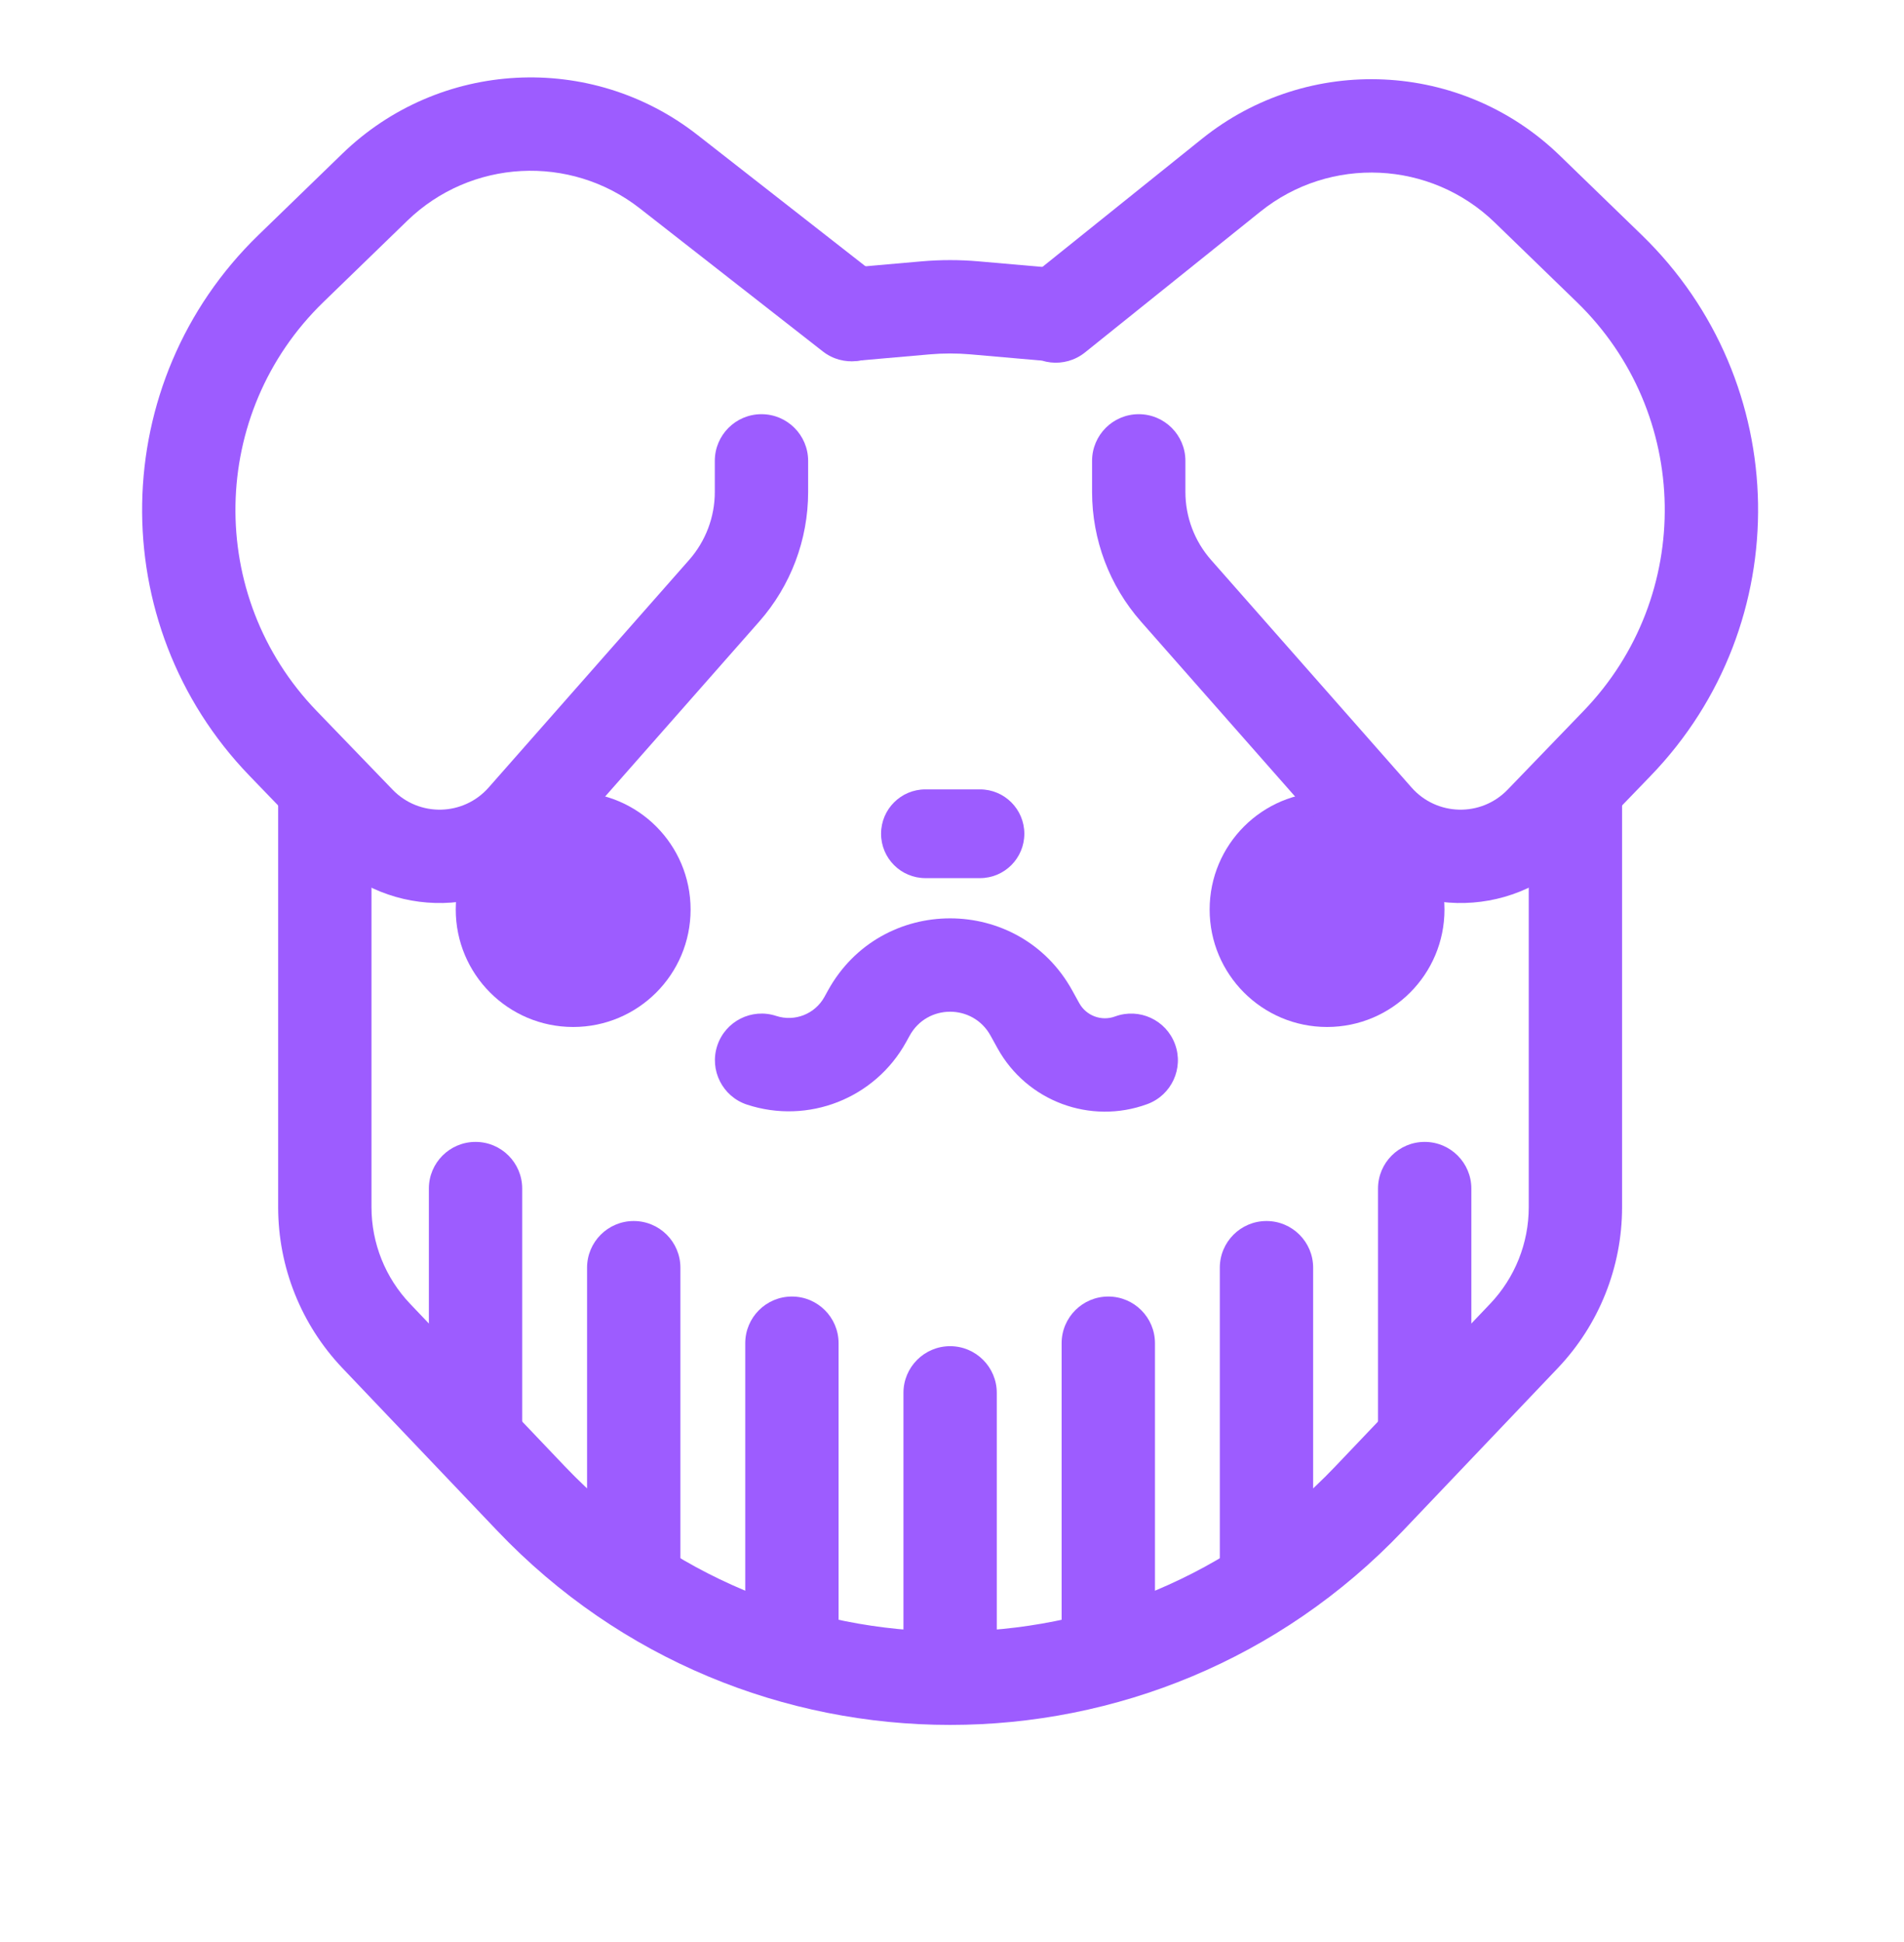 <svg width="102" height="104" viewBox="0 0 102 104" fill="none" xmlns="http://www.w3.org/2000/svg">
<g filter="url(#filter0_d_911_378)">
<path fill-rule="evenodd" clip-rule="evenodd" d="M39.511 4.462C32.43 -1.071 22.353 -0.534 15.9 5.72L11.41 10.072C1.907 19.283 1.653 34.447 10.842 43.971L11.401 44.55V64.65C11.401 68.758 12.981 72.709 15.814 75.683L24.104 84.389C38.685 99.702 63.112 99.702 77.694 84.389L85.984 75.683C88.817 72.709 90.397 68.758 90.397 64.65V44.549L90.954 43.971C100.144 34.447 99.89 19.283 90.387 10.072L85.995 5.816C79.479 -0.5 69.279 -0.977 62.201 4.703L54.747 10.686L52.73 10.51C51.512 10.403 50.286 10.403 49.068 10.51L47.433 10.653L39.511 4.462ZM31.174 13.31C28.924 12.15 26.128 12.518 24.252 14.337L19.761 18.689C17.78 20.609 16.603 23.047 16.237 25.582C19.747 20.067 24.959 15.723 31.174 13.31ZM70.785 13.373C76.928 15.798 82.079 20.114 85.559 25.579C85.192 23.045 84.015 20.608 82.035 18.689L77.644 14.433C75.783 12.629 73.022 12.254 70.785 13.373Z" fill="white"/>
</g>
<path d="M17.401 64.65V42.212C17.401 29.25 27.308 18.438 40.221 17.307L49.591 16.487C50.461 16.411 51.337 16.411 52.207 16.487L61.577 17.307C74.49 18.438 84.397 29.25 84.397 42.212V64.65C84.397 67.217 83.409 69.687 81.639 71.546L73.349 80.251C61.132 93.081 40.666 93.081 28.449 80.251L20.16 71.546C18.389 69.687 17.401 67.217 17.401 64.65Z" fill="white"/>
<path fill-rule="evenodd" clip-rule="evenodd" d="M11.401 64.65V42.212C11.401 26.139 23.686 12.732 39.698 11.33L49.068 10.51C50.286 10.403 51.512 10.403 52.73 10.51L62.1 11.33C78.112 12.732 90.397 26.139 90.397 42.212V64.65C90.397 68.758 88.817 72.709 85.984 75.683L77.694 84.389C63.112 99.702 38.686 99.702 24.104 84.389L15.814 75.683C12.981 72.709 11.401 68.758 11.401 64.65ZM17.401 42.212V64.65C17.401 67.217 18.389 69.687 20.16 71.546L28.449 80.251C40.666 93.081 61.132 93.081 73.349 80.251L81.639 71.546C83.409 69.687 84.397 67.217 84.397 64.65V42.212C84.397 29.25 74.49 18.438 61.577 17.307L52.207 16.487C51.337 16.411 50.461 16.411 49.591 16.487L40.221 17.307C27.308 18.438 17.401 29.25 17.401 42.212Z" fill="white"/>
<path d="M17.401 64.65V42.212C17.401 29.25 27.308 18.438 40.221 17.307L49.591 16.487C50.461 16.411 51.337 16.411 52.207 16.487L61.577 17.307C74.489 18.438 84.397 29.25 84.397 42.212V64.65C84.397 67.217 83.409 69.686 81.638 71.546L73.349 80.251C61.132 93.081 40.666 93.081 28.449 80.251L20.159 71.546C18.389 69.686 17.401 67.217 17.401 64.65Z" fill="white"/>
<path fill-rule="evenodd" clip-rule="evenodd" d="M49.373 13.996C50.388 13.907 51.41 13.907 52.425 13.996L61.795 14.817C75.999 16.06 86.897 27.953 86.897 42.212V64.65C86.897 67.859 85.662 70.946 83.449 73.27L75.159 81.975C61.957 95.84 39.841 95.84 26.638 81.975L18.349 73.27C16.136 70.946 14.901 67.859 14.901 64.65V42.212C14.901 27.953 25.799 16.06 40.003 14.817L49.373 13.996ZM51.989 18.977C51.264 18.914 50.534 18.914 49.809 18.977L40.439 19.797C28.817 20.815 19.901 30.546 19.901 42.212V64.65C19.901 66.576 20.642 68.427 21.97 69.822L30.259 78.527C41.491 90.323 60.306 90.323 71.538 78.527L79.828 69.822C81.156 68.427 81.897 66.576 81.897 64.65V42.212C81.897 30.546 72.98 20.815 61.359 19.797L51.989 18.977Z" fill="#9D5CFF"/>
<path d="M36.996 48.708C36.996 52.182 34.18 54.998 30.706 54.998C27.231 54.998 24.415 52.182 24.415 48.708C24.415 45.234 27.231 42.417 30.706 42.417C34.18 42.417 36.996 45.234 36.996 48.708Z" fill="#9D5CFF"/>
<path d="M77.383 48.708C77.383 52.182 74.567 54.998 71.092 54.998C67.618 54.998 64.802 52.182 64.802 48.708C64.802 45.234 67.618 42.417 71.092 42.417C74.567 42.417 77.383 45.234 77.383 48.708Z" fill="#9D5CFF"/>
<path fill-rule="evenodd" clip-rule="evenodd" d="M61.465 59.127C58.417 60.249 55.007 58.977 53.437 56.134L53.064 55.459C52.124 53.754 49.674 53.754 48.734 55.459L48.542 55.806C46.875 58.825 43.296 60.232 40.019 59.156C38.708 58.725 37.993 57.312 38.424 56C38.855 54.688 40.268 53.974 41.58 54.405C42.574 54.732 43.659 54.305 44.165 53.389L44.356 53.042C47.198 47.893 54.599 47.893 57.442 53.042L57.815 53.718C58.19 54.399 59.007 54.703 59.737 54.434C61.033 53.957 62.47 54.621 62.947 55.917C63.425 57.212 62.761 58.649 61.465 59.127Z" fill="#9D5CFF"/>
<path fill-rule="evenodd" clip-rule="evenodd" d="M48.399 87.87L48.399 74.592C48.399 73.211 49.518 72.092 50.899 72.092C52.279 72.092 53.399 73.211 53.399 74.592L53.399 87.87L48.399 87.87Z" fill="#9D5CFF"/>
<path fill-rule="evenodd" clip-rule="evenodd" d="M56.873 88.374L56.873 71.933C56.873 70.552 57.993 69.433 59.373 69.433C60.754 69.433 61.873 70.552 61.873 71.933L61.873 88.374L56.873 88.374Z" fill="#9D5CFF"/>
<path fill-rule="evenodd" clip-rule="evenodd" d="M39.924 88.328L39.924 71.933C39.924 70.552 41.043 69.433 42.424 69.433C43.805 69.433 44.924 70.552 44.924 71.933L44.924 88.328L39.924 88.328Z" fill="#9D5CFF"/>
<path fill-rule="evenodd" clip-rule="evenodd" d="M22.975 76.633L22.975 63.652C22.975 62.271 24.094 61.152 25.475 61.152C26.856 61.152 27.975 62.271 27.975 63.652L27.975 76.633L22.975 76.633Z" fill="#9D5CFF"/>
<path fill-rule="evenodd" clip-rule="evenodd" d="M31.45 84.828L31.45 67.889C31.45 66.508 32.569 65.389 33.95 65.389C35.33 65.389 36.45 66.508 36.45 67.889L36.45 84.828L31.45 84.828Z" fill="#9D5CFF"/>
<path fill-rule="evenodd" clip-rule="evenodd" d="M78.822 76.69L78.822 63.652C78.822 62.271 77.703 61.152 76.322 61.152C74.941 61.152 73.822 62.271 73.822 63.652L73.822 76.69L78.822 76.69Z" fill="#9D5CFF"/>
<path fill-rule="evenodd" clip-rule="evenodd" d="M70.347 84.345L70.347 67.889C70.347 66.508 69.228 65.389 67.847 65.389C66.467 65.389 65.347 66.508 65.347 67.889L65.347 84.345L70.347 84.345Z" fill="#9D5CFF"/>
<path d="M47.2 44.649C47.2 43.337 48.263 42.273 49.576 42.273H52.498C53.811 42.273 54.875 43.337 54.875 44.649V44.649C54.875 45.962 53.811 47.026 52.498 47.026H49.576C48.263 47.026 47.2 45.962 47.2 44.649V44.649Z" fill="#9D5CFF"/>
<path d="M33.471 7.392L52.98 26.63L39.161 29.746L22.498 47.087L8.814 30.965V22.565L23.446 7.392H33.471Z" fill="white"/>
<path d="M67.907 7.392L48.398 26.63L62.217 29.746L78.881 47.087L92.564 30.965V22.565L77.932 7.392H67.907Z" fill="white"/>
<path fill-rule="evenodd" clip-rule="evenodd" d="M83.559 8.329C78.31 3.241 70.093 2.857 64.392 7.433L54.995 14.975C53.918 15.839 53.746 17.412 54.61 18.489C55.474 19.566 57.048 19.738 58.125 18.874L67.522 11.332C71.257 8.334 76.64 8.586 80.079 11.919L84.471 16.176C90.608 22.124 90.772 31.918 84.837 38.069L80.764 42.29C79.344 43.762 76.971 43.708 75.619 42.174L64.877 29.984C63.992 28.979 63.504 27.686 63.504 26.348V24.681C63.504 23.301 62.384 22.181 61.004 22.181C59.623 22.181 58.504 23.301 58.504 24.681V26.348C58.504 28.904 59.436 31.372 61.126 33.289L71.868 45.48C75.15 49.205 80.914 49.335 84.362 45.762L88.436 41.54C96.285 33.406 96.068 20.453 87.951 12.585L83.559 8.329Z" fill="#9D5CFF"/>
<path fill-rule="evenodd" clip-rule="evenodd" d="M18.336 8.233C23.534 3.195 31.652 2.763 37.356 7.22L47.158 14.88C48.246 15.73 48.439 17.301 47.589 18.389C46.739 19.477 45.168 19.67 44.08 18.82L34.277 11.16C30.54 8.239 25.222 8.523 21.816 11.823L17.326 16.176C11.188 22.124 11.024 31.918 16.959 38.069L21.033 42.29C22.452 43.762 24.826 43.708 26.177 42.174L36.919 29.984C37.804 28.979 38.293 27.686 38.293 26.348V24.681C38.293 23.301 39.412 22.181 40.793 22.181C42.173 22.181 43.293 23.301 43.293 24.681V26.348C43.293 28.904 42.361 31.372 40.671 33.289L29.929 45.48C26.646 49.205 20.882 49.335 17.435 45.762L13.361 41.54C5.512 33.406 5.729 20.453 13.846 12.585L18.336 8.233Z" fill="#9D5CFF"/>
<defs>
<filter id="filter0_d_911_378" x="0.113" y="0.645" width="101.57" height="103.229" filterUnits="userSpaceOnUse" color-interpolation-filters="sRGB">
<feFlood flood-opacity="0" result="BackgroundImageFix"/>
<feColorMatrix in="SourceAlpha" type="matrix" values="0 0 0 0 0 0 0 0 0 0 0 0 0 0 0 0 0 0 127 0" result="hardAlpha"/>
<feOffset dy="4"/>
<feGaussianBlur stdDeviation="2"/>
<feComposite in2="hardAlpha" operator="out"/>
<feColorMatrix type="matrix" values="0 0 0 0 0 0 0 0 0 0 0 0 0 0 0 0 0 0 0.25 0"/>
<feBlend mode="normal" in2="BackgroundImageFix" result="effect1_dropShadow_911_378"/>
<feBlend mode="normal" in="SourceGraphic" in2="effect1_dropShadow_911_378" result="shape"/>
</filter>
</defs>
</svg>
